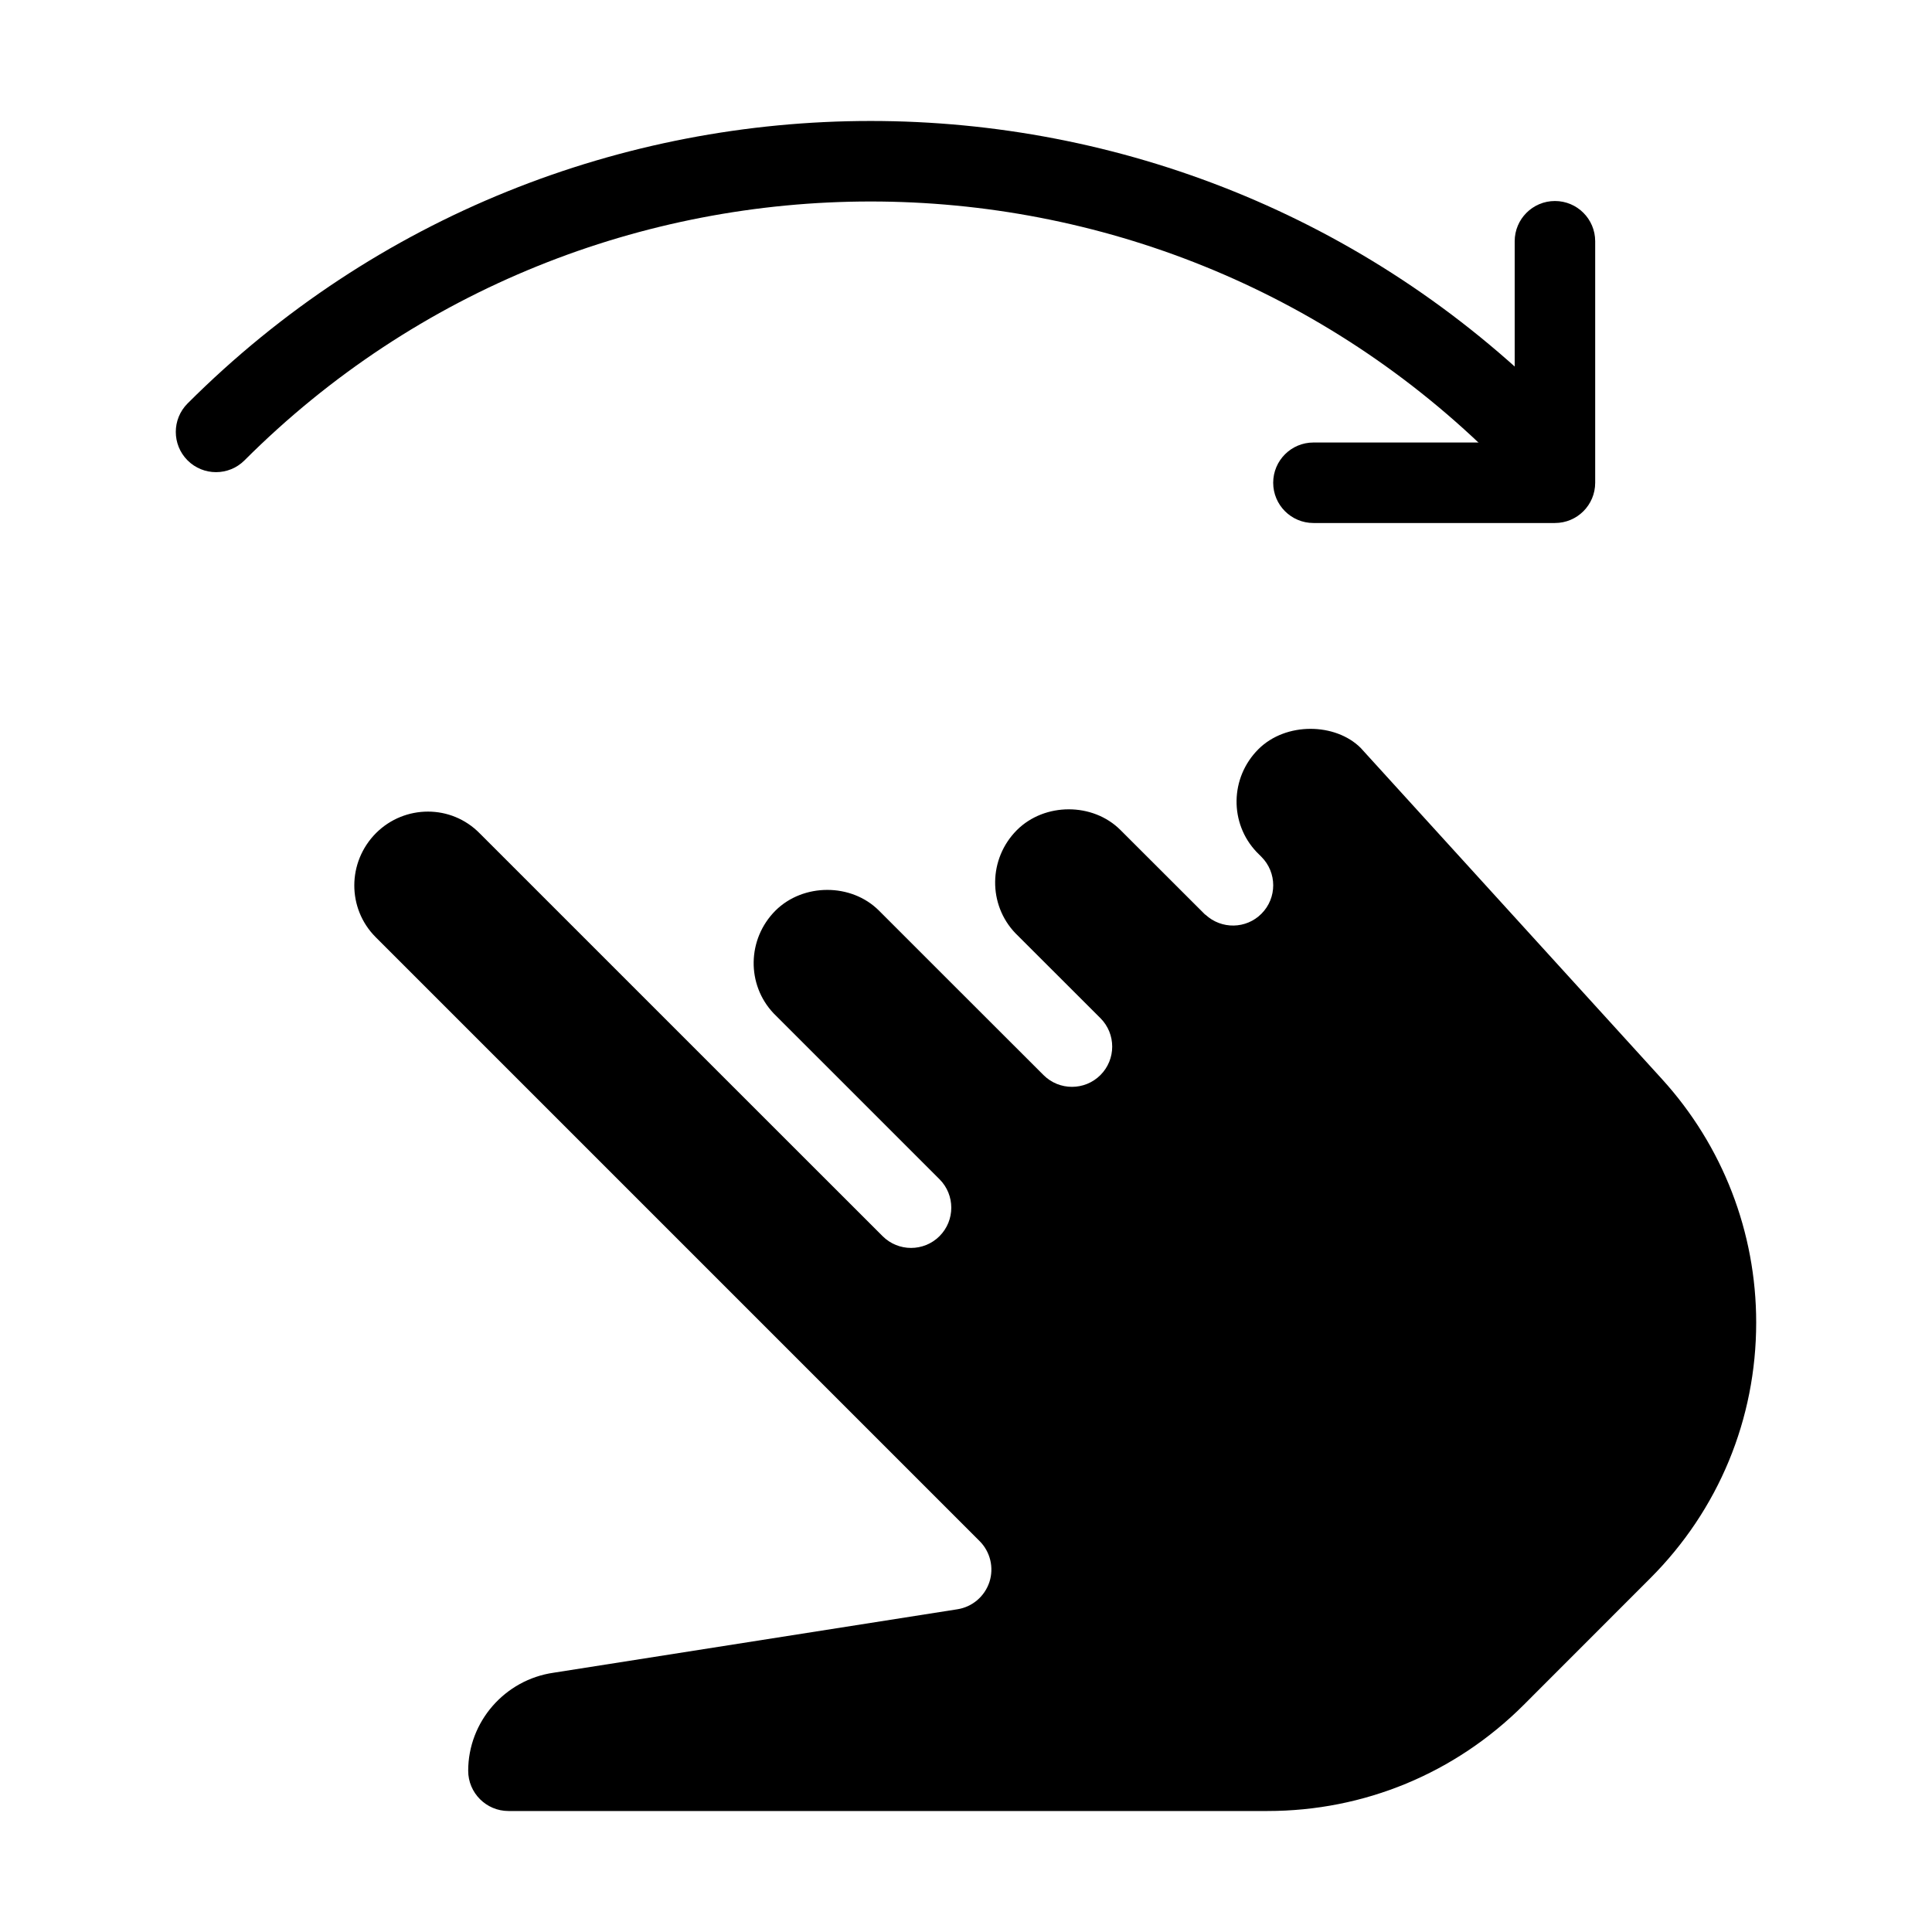 <?xml version="1.0" encoding="iso-8859-1"?>
<!-- Generator: Adobe Illustrator 19.0.0, SVG Export Plug-In . SVG Version: 6.00 Build 0)  -->
<svg version="1.1" id="Layer_1" xmlns="http://www.w3.org/2000/svg" xmlns:xlink="http://www.w3.org/1999/xlink" x="0px" y="0px"
	 viewBox="0 0 24 24" style="enable-background:new 0 0 24 24;" xml:space="preserve">
<g>
	<g>
		<path d="M18.948,5.865c-0.128,0-0.256-0.049-0.354-0.146c-4.289-4.288-11.268-4.288-15.557,0c-0.195,0.195-0.512,0.195-0.707,0
			s-0.195-0.512,0-0.707c4.68-4.679,12.291-4.679,16.971,0c0.195,0.195,0.195,0.512,0,0.707C19.204,5.817,19.076,5.865,18.948,5.865
			z"/>
	</g>
	<g>
		<path d="M19.316,6.497h-3c-0.276,0-0.5-0.224-0.5-0.5s0.224-0.5,0.5-0.5h2.5v-2.5c0-0.276,0.224-0.5,0.5-0.5s0.5,0.224,0.5,0.5v3
			C19.816,6.274,19.592,6.497,19.316,6.497z"/>
	</g>
	<path d="M5.316,10.082c-0.233,0-0.466,0.089-0.644,0.266c-0.36,0.361-0.36,0.938-0.006,1.293l7.503,7.503
		c0.133,0.133,0.18,0.33,0.122,0.508c-0.059,0.179-0.212,0.31-0.398,0.339l-5.015,0.788c-0.608,0.087-1.062,0.61-1.062,1.218
		c0,0.276,0.225,0.5,0.5,0.5h9.429c1.201,0,2.332-0.468,3.183-1.318l1.572-1.573c0.849-0.849,1.316-1.978,1.316-3.177
		c0-1.121-0.415-2.194-1.17-3.024L16.902,9.29c-0.312-0.31-0.927-0.325-1.27,0.017c-0.355,0.355-0.36,0.921-0.022,1.277l0.06,0.06
		c0.195,0.195,0.195,0.511,0.001,0.706c-0.19,0.192-0.498,0.197-0.696,0.013v0c0,0,0,0-0.001,0v0l-0.001,0c0,0-0.001,0-0.001-0.001
		c0,0,0,0-0.001-0.001l0,0c-0.001,0-0.001-0.001-0.001-0.001s-0.001,0-0.001-0.001c0,0.001-0.001,0-0.001-0.001
		c0,0,0.009,0.005-0.002-0.001l0,0c0,0-0.001-0.001-0.001-0.001l0,0c-0.001,0-0.001-0.001-0.002-0.002l-1.044-1.043
		c-0.344-0.344-0.942-0.342-1.286,0c-0.356,0.357-0.36,0.926-0.019,1.282l1.056,1.055c0.195,0.195,0.195,0.512,0,0.707
		s-0.512,0.195-0.707,0l-1.044-1.043c-0.006-0.005-0.011-0.011-0.017-0.017l-0.983-0.983c-0.344-0.344-0.942-0.342-1.286,0
		c-0.354,0.355-0.36,0.92-0.023,1.276l2.061,2.061c0.195,0.195,0.195,0.512,0,0.707s-0.512,0.195-0.707,0l-2.044-2.043
		c-0.008-0.008-0.017-0.016-0.024-0.024l-2.935-2.935C5.782,10.171,5.549,10.082,5.316,10.082z"/>
</g>
<g>
</g>
<g>
</g>
<g>
</g>
<g>
</g>
<g>
</g>
<g>
</g>
<g>
</g>
<g>
</g>
<g>
</g>
<g>
</g>
<g>
</g>
<g>
</g>
<g>
</g>
<g>
</g>
<g>
</g>
</svg>
